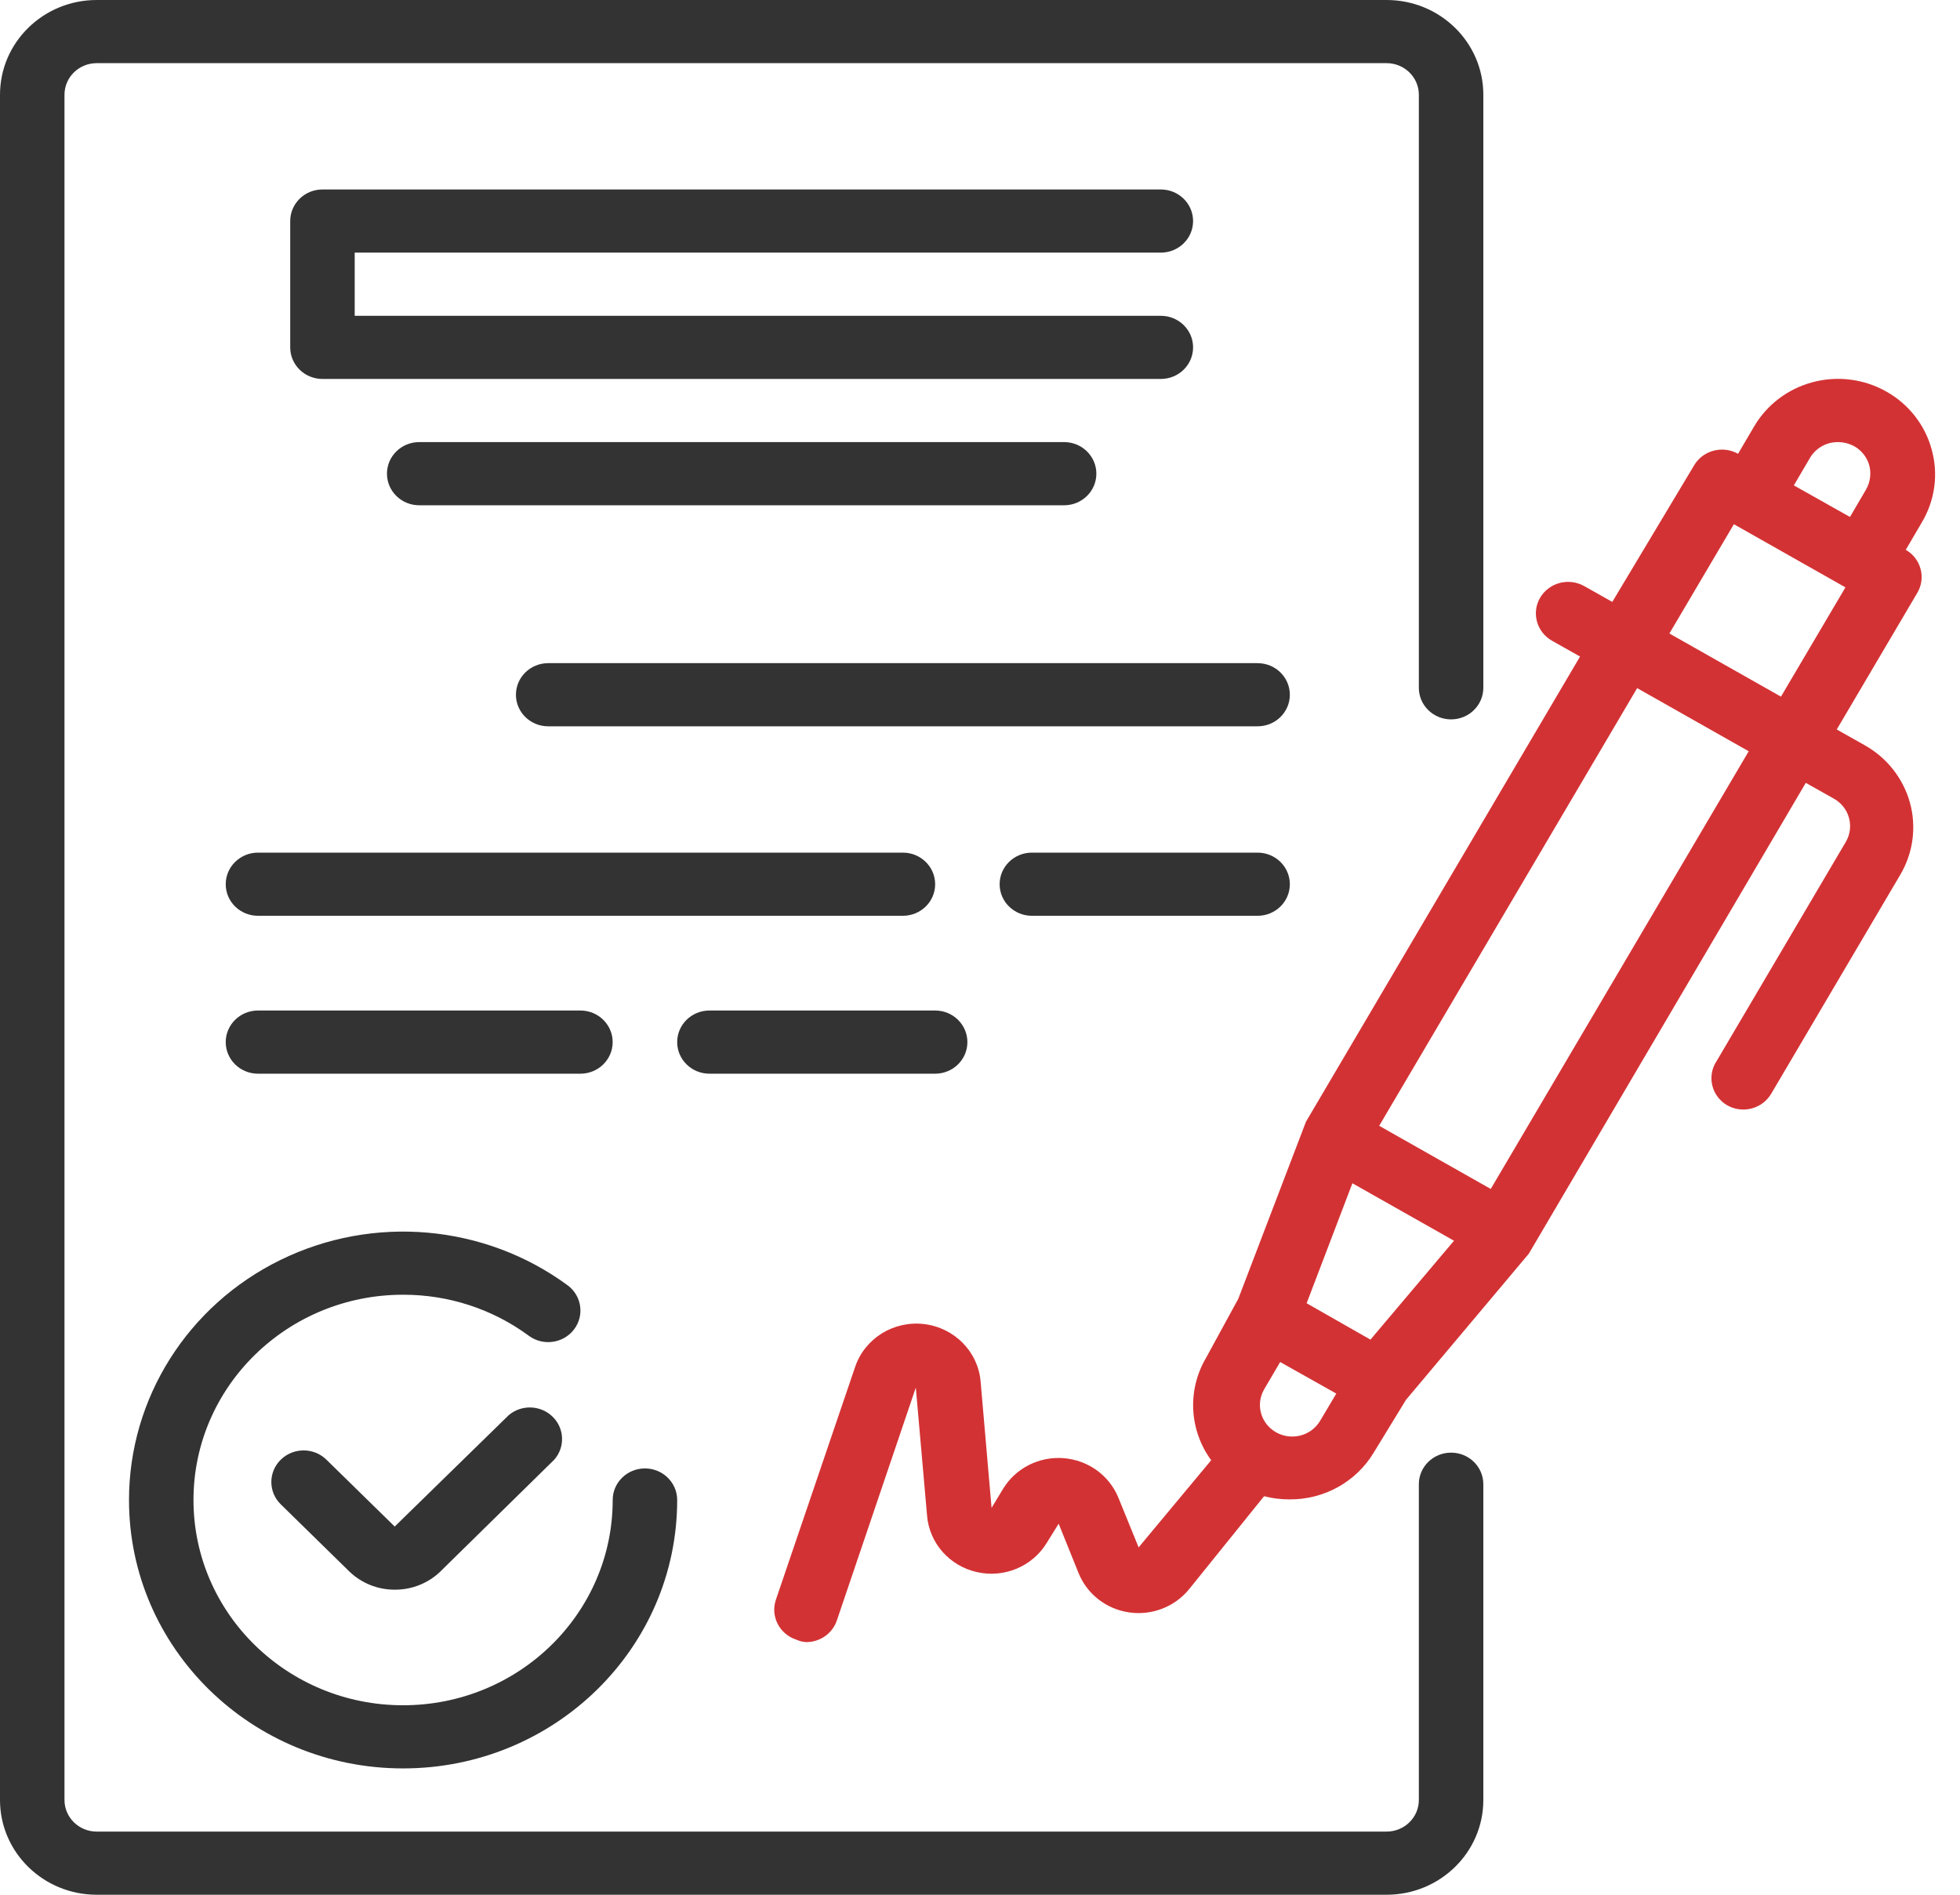 <svg width="60" height="58" viewBox="0 0 60 58" fill="none" xmlns="http://www.w3.org/2000/svg">
<path d="M59.129 13.746C58.925 13.004 58.428 12.371 57.747 11.987C57.066 11.601 56.256 11.497 55.497 11.697C54.738 11.897 54.092 12.384 53.7 13.05L53.206 13.891C52.737 13.627 52.138 13.783 51.864 14.239L49.356 18.425L48.498 17.942C48.27 17.813 47.999 17.778 47.746 17.845C47.492 17.912 47.276 18.076 47.145 18.299C46.878 18.761 47.041 19.349 47.511 19.614L48.369 20.097L39.979 34.336L37.906 39.759L36.919 41.567C36.341 42.551 36.402 43.775 37.077 44.699L34.856 47.367L34.234 45.84C33.953 45.159 33.304 44.693 32.558 44.636C31.811 44.578 31.095 44.94 30.71 45.569L30.354 46.158L30.019 42.292C29.942 41.377 29.218 40.642 28.288 40.531C27.357 40.421 26.476 40.967 26.179 41.838L23.751 48.972C23.581 49.476 23.858 50.02 24.372 50.19C24.469 50.234 24.572 50.26 24.678 50.267C25.103 50.268 25.48 50.003 25.616 49.61L28.035 42.476L28.38 46.4C28.451 47.237 29.066 47.934 29.902 48.123C30.738 48.313 31.602 47.953 32.042 47.232L32.408 46.642L33.02 48.16C33.28 48.799 33.867 49.256 34.563 49.357C35.258 49.459 35.956 49.19 36.396 48.653L38.696 45.801C38.95 45.866 39.212 45.899 39.476 45.898C40.534 45.906 41.516 45.36 42.052 44.467L43.039 42.852L46.8 38.377L55.279 23.964L56.138 24.447C56.367 24.576 56.534 24.787 56.602 25.037C56.67 25.285 56.635 25.549 56.504 25.772L52.555 32.471C52.406 32.691 52.355 32.961 52.415 33.218C52.475 33.476 52.639 33.698 52.871 33.833C53.098 33.963 53.369 33.998 53.623 33.931C53.877 33.863 54.093 33.7 54.223 33.476L58.172 26.777C58.566 26.11 58.672 25.317 58.468 24.573C58.263 23.83 57.766 23.197 57.086 22.814L56.227 22.33L58.695 18.144C58.964 17.685 58.806 17.099 58.34 16.83L58.833 15.989C59.237 15.311 59.344 14.502 59.129 13.746ZM55.407 14.017C55.538 13.793 55.755 13.629 56.01 13.563C56.264 13.501 56.532 13.536 56.76 13.659C56.989 13.787 57.156 14 57.224 14.249C57.287 14.497 57.252 14.76 57.125 14.983L56.632 15.825L54.914 14.858L55.407 14.017ZM41.953 41.007L41.459 40.726L39.999 39.894L41.4 36.221L44.51 37.98L41.953 41.007ZM38.992 43.8C38.575 43.515 38.447 42.968 38.696 42.533L39.189 41.693L40.907 42.659L40.413 43.491C40.275 43.726 40.042 43.893 39.772 43.952C39.502 44.01 39.219 43.956 38.992 43.8ZM45.635 36.395L42.22 34.462L50.117 21.064L53.532 22.997L45.635 36.395ZM54.519 21.325L51.104 19.392L53.078 16.047L56.493 17.98L54.519 21.325Z" fill="#D33234"/>
<path d="M15.577 43.316L12.083 46.729L9.99 44.68C9.605 44.305 8.983 44.305 8.598 44.68C8.411 44.861 8.306 45.108 8.306 45.366C8.306 45.624 8.411 45.871 8.598 46.052L10.691 48.102C11.061 48.461 11.561 48.663 12.083 48.662C12.607 48.665 13.112 48.464 13.484 48.102L16.969 44.68C17.304 44.296 17.282 43.724 16.917 43.367C16.552 43.01 15.969 42.988 15.577 43.316Z" fill="#333333"/>
<path d="M3.949 45.917C3.949 50.455 7.705 54.133 12.339 54.133C16.973 54.133 20.73 50.455 20.73 45.917C20.73 45.383 20.288 44.95 19.743 44.95C19.198 44.95 18.756 45.383 18.756 45.917C18.756 49.387 15.883 52.2 12.339 52.2C8.796 52.2 5.923 49.387 5.923 45.917C5.923 42.446 8.796 39.633 12.339 39.633C13.728 39.63 15.08 40.071 16.189 40.89C16.625 41.211 17.244 41.124 17.571 40.697C17.898 40.27 17.81 39.664 17.374 39.343C14.831 37.476 11.429 37.176 8.587 38.568C5.744 39.959 3.949 42.805 3.949 45.917Z" fill="#333333"/>
<path d="M35.536 7.733C36.081 7.733 36.523 7.301 36.523 6.767C36.523 6.233 36.081 5.8 35.536 5.8H9.871C9.326 5.8 8.884 6.233 8.884 6.767V10.633C8.884 11.168 9.326 11.6 9.871 11.6H35.536C36.081 11.6 36.523 11.168 36.523 10.633C36.523 10.1 36.081 9.667 35.536 9.667H10.858V7.733H35.536Z" fill="#333333"/>
<path d="M12.833 13.533C12.288 13.533 11.846 13.966 11.846 14.5C11.846 15.034 12.288 15.467 12.833 15.467H32.575C33.12 15.467 33.562 15.034 33.562 14.5C33.562 13.966 33.12 13.533 32.575 13.533H12.833Z" fill="#333333"/>
<path d="M38.498 20.3H16.781C16.236 20.3 15.794 20.733 15.794 21.267C15.794 21.801 16.236 22.233 16.781 22.233H38.498C39.043 22.233 39.485 21.801 39.485 21.267C39.485 20.733 39.043 20.3 38.498 20.3Z" fill="#333333"/>
<path d="M28.627 27.067C28.627 26.533 28.185 26.1 27.64 26.1H7.897C7.352 26.1 6.91 26.533 6.91 27.067C6.91 27.601 7.352 28.033 7.897 28.033H27.64C28.185 28.033 28.627 27.601 28.627 27.067Z" fill="#333333"/>
<path d="M38.498 26.1H31.588C31.043 26.1 30.601 26.533 30.601 27.067C30.601 27.601 31.043 28.033 31.588 28.033H38.498C39.043 28.033 39.485 27.601 39.485 27.067C39.485 26.533 39.043 26.1 38.498 26.1Z" fill="#333333"/>
<path d="M17.768 32.867C18.313 32.867 18.755 32.434 18.755 31.9C18.755 31.366 18.313 30.933 17.768 30.933H7.897C7.352 30.933 6.91 31.366 6.91 31.9C6.91 32.434 7.352 32.867 7.897 32.867H17.768Z" fill="#333333"/>
<path d="M21.717 32.867H28.627C29.172 32.867 29.614 32.434 29.614 31.9C29.614 31.366 29.172 30.933 28.627 30.933H21.717C21.172 30.933 20.73 31.366 20.73 31.9C20.73 32.434 21.172 32.867 21.717 32.867Z" fill="#333333"/>
<path d="M44.421 44.467C43.876 44.467 43.434 44.9 43.434 45.433V55.1C43.434 55.634 42.992 56.067 42.446 56.067H2.961C2.416 56.067 1.974 55.634 1.974 55.1V2.9C1.974 2.366 2.416 1.933 2.961 1.933H42.446C42.992 1.933 43.434 2.366 43.434 2.9V21.054C43.434 21.588 43.876 22.021 44.421 22.021C44.966 22.021 45.408 21.588 45.408 21.054V2.9C45.408 1.298 44.082 0 42.446 0H2.961C1.326 0 0 1.298 0 2.9V55.1C0 56.702 1.326 58 2.961 58H42.446C44.082 58 45.408 56.702 45.408 55.1V45.433C45.408 44.9 44.966 44.467 44.421 44.467Z" fill="#333333"/>
</svg>

